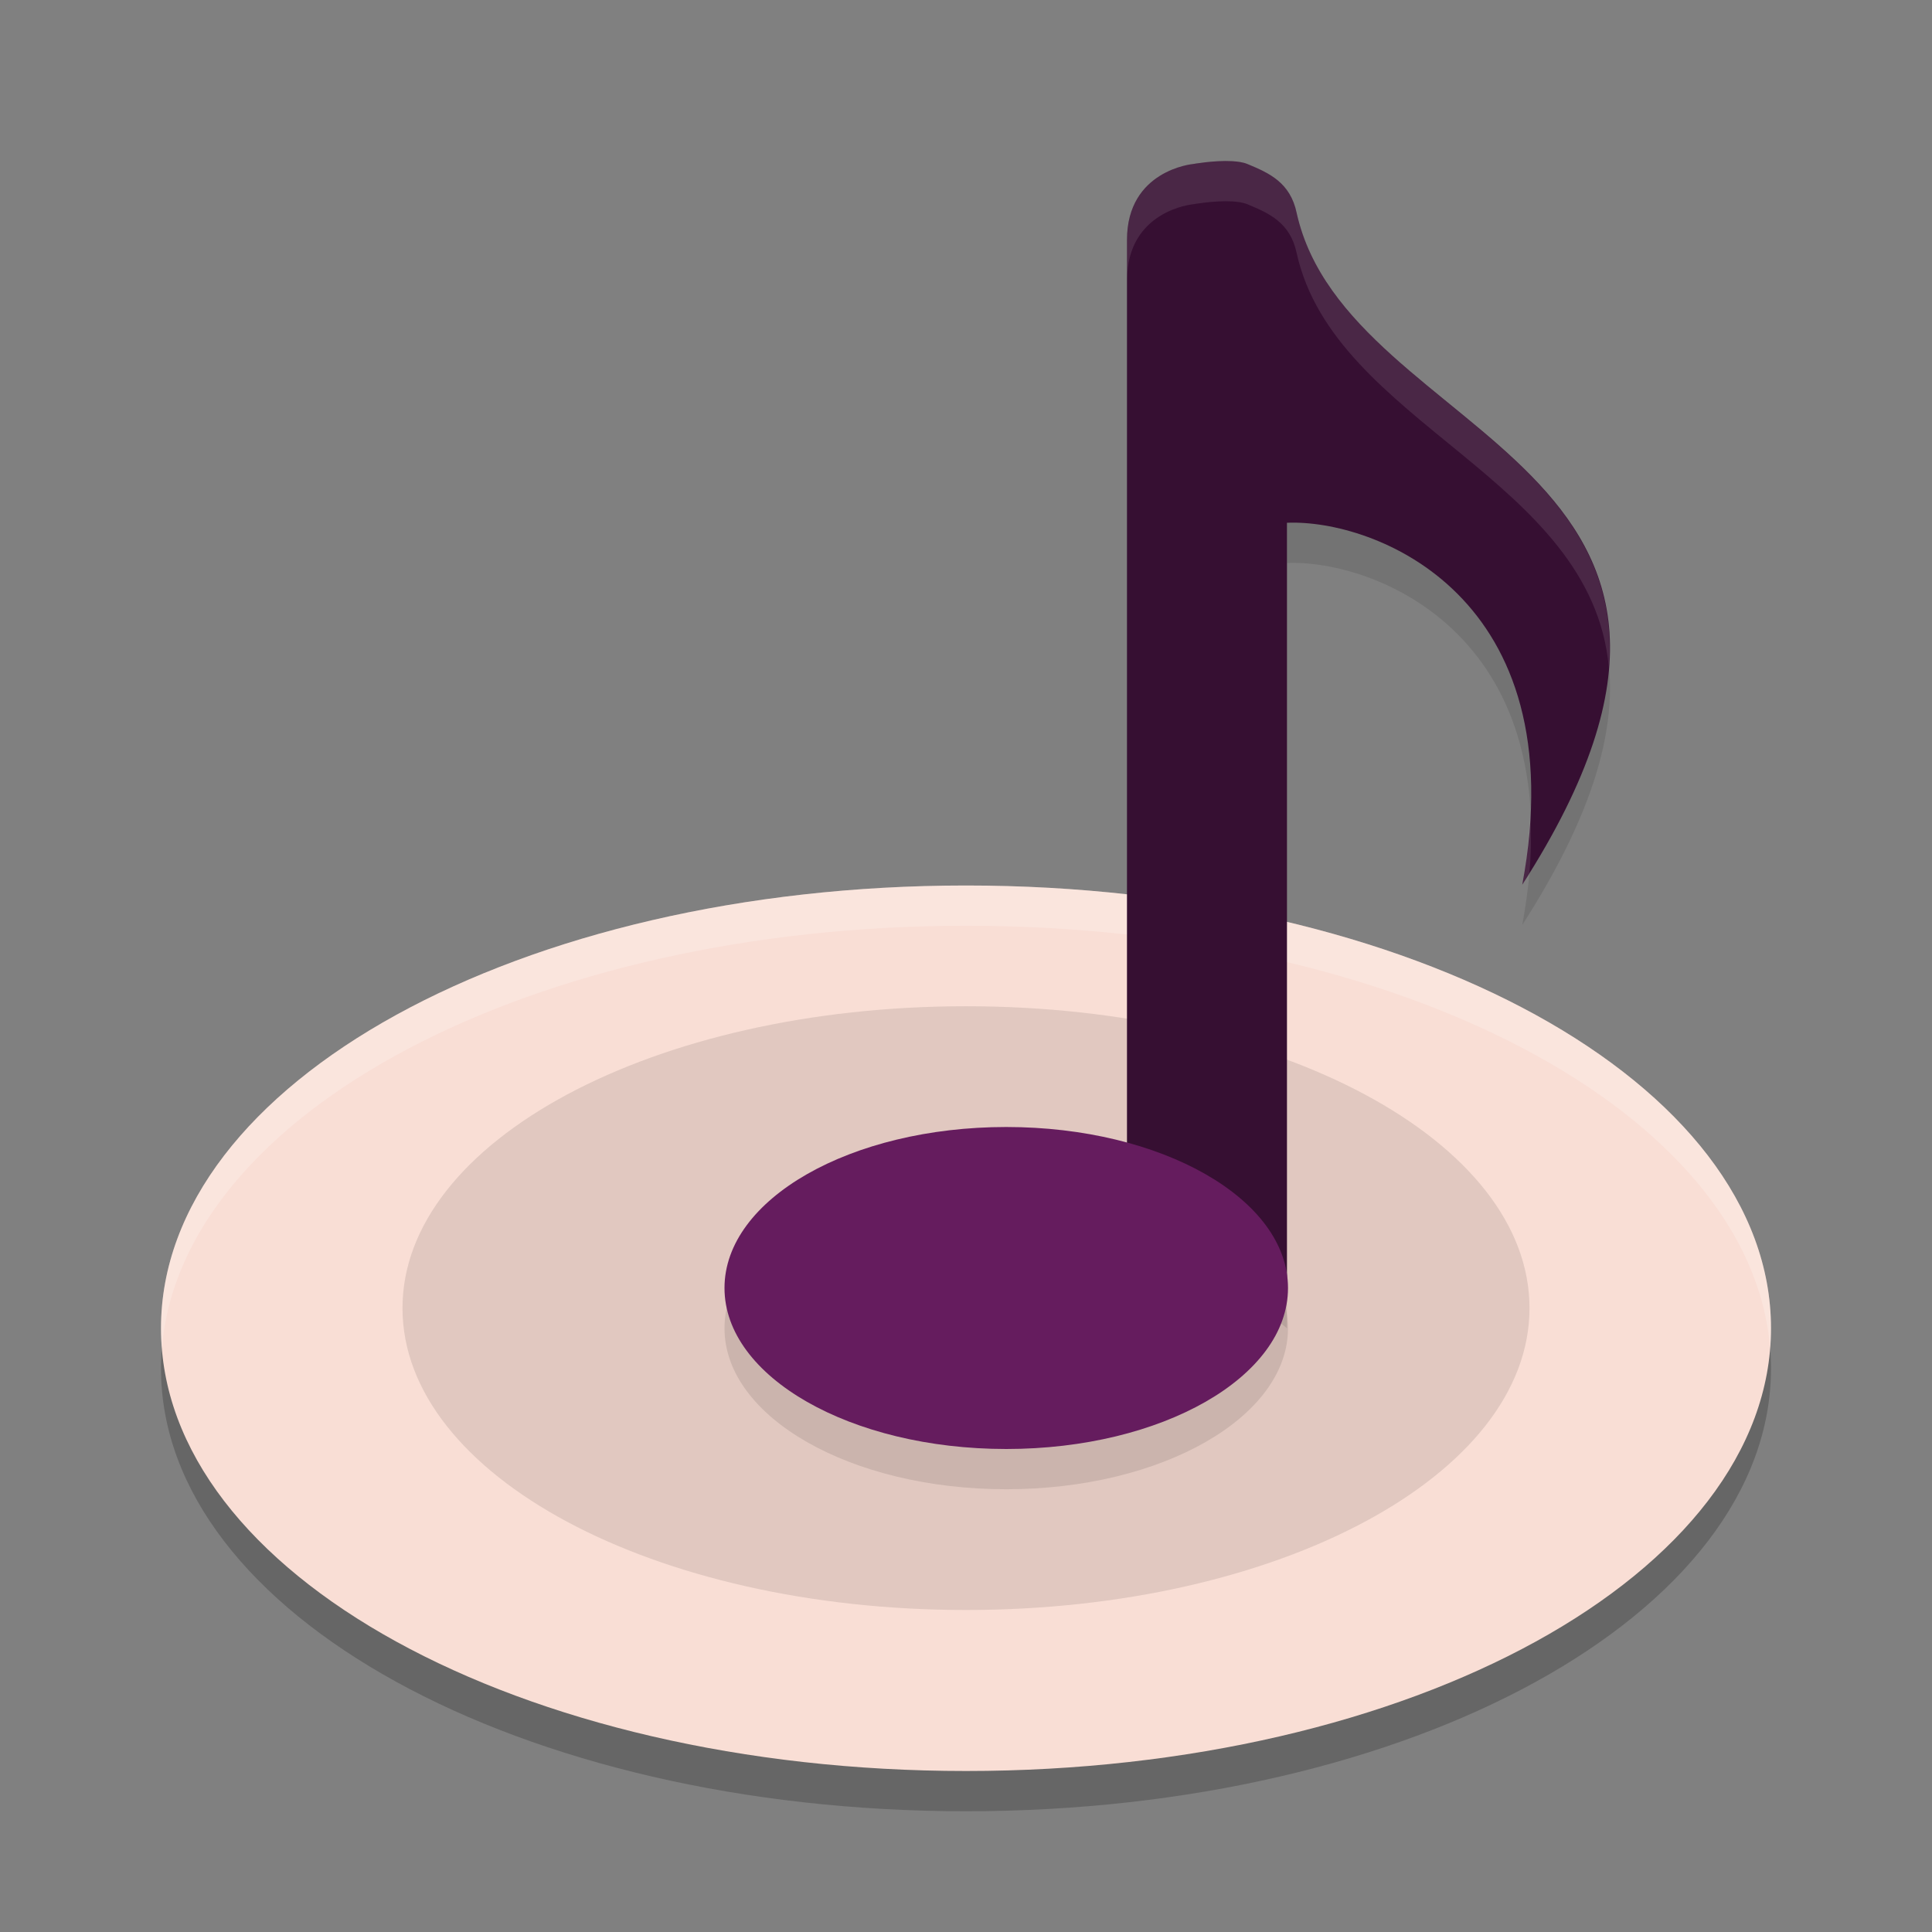 <svg xmlns="http://www.w3.org/2000/svg" width="24" height="24" version="1">
 <rect width="100%" height="100%" fill="#808080" stroke="none"/>
 <path style="opacity:0.2" d="m 12,11.5 c -5.54,0 -10,2.453 -10,5.5 0,3.047 4.46,5.5 10,5.5 5.54,0 10,-2.453 10,-5.5 0,-3.047 -4.46,-5.5 -10,-5.5 z"/>
 <path style="fill:#f9ded5" d="M 12,11 C 6.46,11 2,13.453 2,16.5 2,19.547 6.46,22 12,22 17.54,22 22,19.547 22,16.5 22,13.453 17.54,11 12,11 Z"/>
 <path style="opacity:0.2;fill:#ffffff" d="M 12,11 C 6.46,11 2,13.453 2,16.5 2,16.584 2.004,16.667 2.011,16.75 2.247,13.82 6.612,11.5 12,11.5 c 5.388,0 9.753,2.32 9.989,5.25 C 21.996,16.667 22,16.584 22,16.5 22,13.453 17.54,11 12,11 Z"/>
 <path style="opacity:0.1" d="m 12,12.5 c -3.878,0 -7,1.673 -7,3.75 0,2.078 3.122,3.75 7,3.75 3.878,0 7,-1.673 7,-3.75 0,-2.078 -3.122,-3.75 -7,-3.75 z"/>
 <path style="opacity:0.1" d="m 15.303,2.502 c -0.221,-0.012 -0.486,0.036 -0.486,0.036 0,0 -0.817,0.076 -0.817,0.942 V 14.87 L 15.987,16.5 V 6.994 c 1.076,-0.046 3.593,0.896 2.923,4.496 C 22.304,6.205 16.747,6.011 16.108,3.147 16.029,2.765 15.762,2.648 15.497,2.538 15.445,2.516 15.377,2.506 15.303,2.502 Z"/>
 <path style="fill:#360f32" d="m 15.303,2.002 c -0.221,-0.012 -0.486,0.036 -0.486,0.036 0,0 -0.817,0.076 -0.817,0.942 V 14.37 L 15.987,16 V 6.494 c 1.076,-0.046 3.593,0.896 2.923,4.496 C 22.304,5.705 16.747,5.511 16.108,2.647 16.029,2.265 15.762,2.148 15.497,2.038 15.445,2.016 15.377,2.006 15.303,2.002 Z"/>
 <ellipse style="opacity:0.1" cx="12.5" cy="16.5" rx="3.5" ry="2"/>
 <ellipse style="fill:#651c5e" cx="12.5" cy="16" rx="3.5" ry="2"/>
 <path style="opacity:0.1;fill:#ffffff" d="m 15.303,2.002 c -0.221,-0.012 -0.486,0.036 -0.486,0.036 0,0 -0.816,0.076 -0.816,0.942 v 0.5 c 0,-0.866 0.816,-0.942 0.816,-0.942 0,0 0.265,-0.048 0.486,-0.036 0.074,0.004 0.142,0.014 0.194,0.036 0.265,0.11 0.532,0.226 0.611,0.608 0.474,2.128 3.661,2.784 3.878,5.146 C 20.208,5.512 16.614,4.917 16.108,2.646 16.029,2.265 15.762,2.148 15.497,2.038 15.445,2.016 15.376,2.006 15.303,2.002 Z m 3.705,8.094 c -0.012,0.28 -0.039,0.573 -0.099,0.895 0.033,-0.051 0.059,-0.098 0.09,-0.147 0.024,-0.268 0.021,-0.512 0.009,-0.747 z"/>
</svg>
